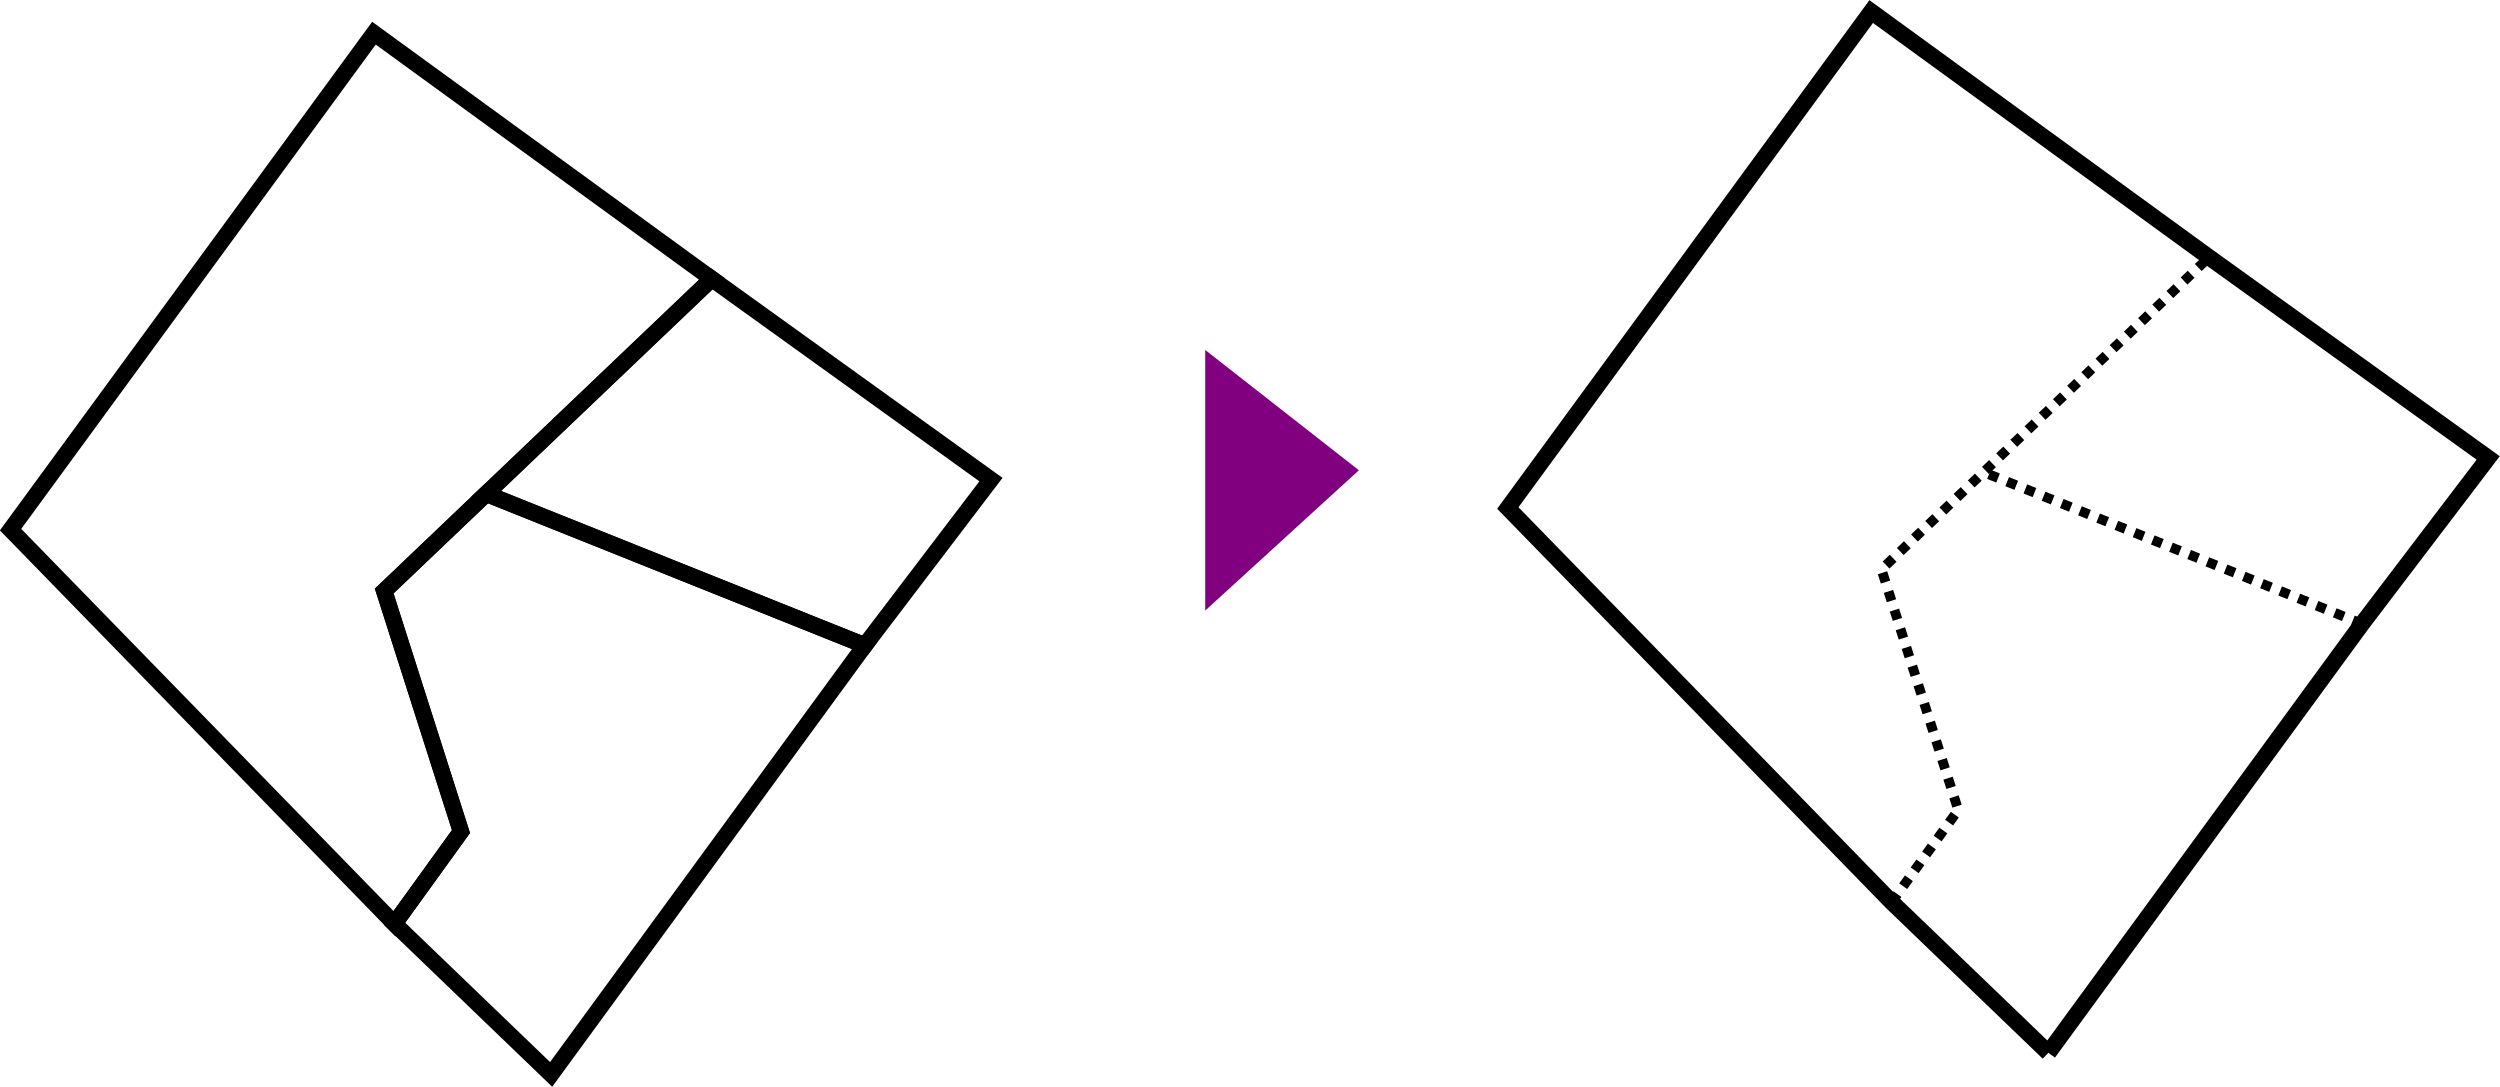 <?xml version="1.0" encoding="UTF-8" standalone="no"?>
<!-- Created with Inkscape (http://www.inkscape.org/) -->

<svg
   xmlns:dc="http://purl.org/dc/elements/1.1/"
   xmlns:cc="http://creativecommons.org/ns#"
   xmlns:rdf="http://www.w3.org/1999/02/22-rdf-syntax-ns#"
   xmlns:svg="http://www.w3.org/2000/svg"
   xmlns="http://www.w3.org/2000/svg"
   xmlns:xlink="http://www.w3.org/1999/xlink"
   xmlns:sodipodi="http://sodipodi.sourceforge.net/DTD/sodipodi-0.dtd"
   xmlns:inkscape="http://www.inkscape.org/namespaces/inkscape"
   width="153.031"
   height="66.531"
   id="svg9885"
   version="1.1"
   inkscape:version="0.48.4 r9939"
   sodipodi:docname="ST_Buffer.svg">
  <defs
     id="defs9887">
    <pattern
       inkscape:collect="always"
       xlink:href="#pattern3973-672"
       id="pattern5328"
       patternTransform="matrix(0.147,0.426,-1.468,0.557,76.136,423.335)" />
    <pattern
       patternTransform="matrix(0.147,0.426,-1.468,0.557,76.136,423.335)"
       id="pattern3973-672"
       xlink:href="#pattern3969-797"
       inkscape:collect="always" />
    <pattern
       patternTransform="matrix(0.144,0.399,-1.443,0.522,53.212,417.632)"
       id="pattern3969-797"
       xlink:href="#Strips1_4-768"
       inkscape:collect="always" />
    <pattern
       inkscape:collect="always"
       patternUnits="userSpaceOnUse"
       width="5"
       height="1"
       patternTransform="translate(0,0) scale(10,10)"
       id="Strips1_4-768"
       inkscape:stockid="Stripes 1:4">
      <rect
         style="fill:#0000ff;stroke:none"
         x="0"
         y="-0.5"
         width="1"
         height="2"
         id="rect4677" />
    </pattern>
    <pattern
       inkscape:collect="always"
       xlink:href="#pattern3973-672"
       id="pattern10950"
       patternTransform="matrix(0.147,0.426,-1.468,0.557,76.136,423.335)" />
    <pattern
       patternTransform="matrix(0.147,0.426,-1.468,0.557,76.136,423.335)"
       id="pattern10952"
       xlink:href="#pattern3969-797"
       inkscape:collect="always" />
    <pattern
       patternTransform="matrix(0.144,0.399,-1.443,0.522,53.212,417.632)"
       id="pattern10954"
       xlink:href="#Strips1_4-768"
       inkscape:collect="always" />
    <pattern
       inkscape:collect="always"
       xlink:href="#pattern3973-672"
       id="pattern10960"
       patternTransform="matrix(0.147,0.426,-1.468,0.557,76.136,423.335)" />
    <pattern
       patternTransform="matrix(0.147,0.426,-1.468,0.557,76.136,423.335)"
       id="pattern10962"
       xlink:href="#pattern3969-797"
       inkscape:collect="always" />
    <pattern
       patternTransform="matrix(0.144,0.399,-1.443,0.522,53.212,417.632)"
       id="pattern10964"
       xlink:href="#Strips1_4-768"
       inkscape:collect="always" />
    <pattern
       inkscape:collect="always"
       xlink:href="#pattern3973-672"
       id="pattern10970"
       patternTransform="matrix(0.147,0.426,-1.468,0.557,76.136,423.335)" />
    <pattern
       patternTransform="matrix(0.147,0.426,-1.468,0.557,76.136,423.335)"
       id="pattern10972"
       xlink:href="#pattern3969-797"
       inkscape:collect="always" />
    <pattern
       patternTransform="matrix(0.144,0.399,-1.443,0.522,53.212,417.632)"
       id="pattern10974"
       xlink:href="#Strips1_4-768"
       inkscape:collect="always" />
    <marker
       style="overflow:visible"
       id="Arrow2Mend"
       refX="0"
       refY="0"
       orient="auto"
       inkscape:stockid="Arrow2Mend">
      <path
         inkscape:connector-curvature="0"
         transform="scale(-0.6,-0.6)"
         d="M 8.719,4.034 -2.207,0.016 8.719,-4.002 c -1.745,2.372 -1.735,5.617 -6e-7,8.035 z"
         style="fill-rule:evenodd;stroke-width:0.625;stroke-linejoin:round"
         id="path4211" />
    </marker>
    <marker
       style="overflow:visible"
       id="marker12030"
       refX="0"
       refY="0"
       orient="auto"
       inkscape:stockid="Arrow2Mend">
      <path
         inkscape:connector-curvature="0"
         transform="scale(-0.6,-0.6)"
         d="M 8.719,4.034 -2.207,0.016 8.719,-4.002 c -1.745,2.372 -1.735,5.617 -6e-7,8.035 z"
         style="fill-rule:evenodd;stroke-width:0.625;stroke-linejoin:round"
         id="path12032" />
    </marker>
    <marker
       style="overflow:visible"
       id="marker12034"
       refX="0"
       refY="0"
       orient="auto"
       inkscape:stockid="Arrow2Mend">
      <path
         inkscape:connector-curvature="0"
         transform="scale(-0.6,-0.6)"
         d="M 8.719,4.034 -2.207,0.016 8.719,-4.002 c -1.745,2.372 -1.735,5.617 -6e-7,8.035 z"
         style="fill-rule:evenodd;stroke-width:0.625;stroke-linejoin:round"
         id="path12036" />
    </marker>
    <marker
       style="overflow:visible"
       id="marker12038"
       refX="0"
       refY="0"
       orient="auto"
       inkscape:stockid="Arrow2Mend">
      <path
         inkscape:connector-curvature="0"
         transform="scale(-0.6,-0.6)"
         d="M 8.719,4.034 -2.207,0.016 8.719,-4.002 c -1.745,2.372 -1.735,5.617 -6e-7,8.035 z"
         style="fill-rule:evenodd;stroke-width:0.625;stroke-linejoin:round"
         id="path12040" />
    </marker>
    <marker
       style="overflow:visible"
       id="marker12042"
       refX="0"
       refY="0"
       orient="auto"
       inkscape:stockid="Arrow2Mend">
      <path
         inkscape:connector-curvature="0"
         transform="scale(-0.6,-0.6)"
         d="M 8.719,4.034 -2.207,0.016 8.719,-4.002 c -1.745,2.372 -1.735,5.617 -6e-7,8.035 z"
         style="fill-rule:evenodd;stroke-width:0.625;stroke-linejoin:round"
         id="path12044" />
    </marker>
  </defs>
  <sodipodi:namedview
     id="base"
     pagecolor="#ffffff"
     bordercolor="#666666"
     borderopacity="1.0"
     inkscape:pageopacity="0.0"
     inkscape:pageshadow="2"
     inkscape:zoom="1.6686063"
     inkscape:cx="113.8694"
     inkscape:cy="67.075804"
     inkscape:document-units="px"
     inkscape:current-layer="layer1"
     showgrid="false"
     fit-margin-top="0"
     fit-margin-left="0"
     fit-margin-right="0"
     fit-margin-bottom="0"
     inkscape:window-width="1920"
     inkscape:window-height="1031"
     inkscape:window-x="-4"
     inkscape:window-y="-4"
     inkscape:window-maximized="1" />
  <g
     inkscape:label="Livello 1"
     inkscape:groupmode="layer"
     id="layer1"
     transform="translate(-595.094,-633.125)">
    <path
       style="fill:none;stroke:#000000;stroke-width:1px;stroke-linecap:butt;stroke-linejoin:miter;stroke-opacity:1"
       d="m 619.238,689.668 -23.497,-24.123 22.243,-30.389 20.677,15.038 -20.05,19.11 4.699,14.724 z"
       id="path8952"
       inkscape:connector-curvature="0" />
    <path
       style="fill:none;stroke:#000000;stroke-width:1px;stroke-linecap:butt;stroke-linejoin:miter;stroke-opacity:1"
       d="m 619.238,689.668 9.592,9.225 19.199,-26.261 -23.172,-9.28 -6.245,5.952 4.699,14.724 z"
       id="path8954"
       inkscape:connector-curvature="0" />
    <path
       style="fill:none;stroke:#000000;stroke-width:1px;stroke-linecap:butt;stroke-linejoin:miter;stroke-opacity:1"
       d="m 648.029,672.633 7.724,-10.151 -17.091,-12.287 -13.805,13.158 z"
       id="path8956"
       inkscape:connector-curvature="0" />
    <path
       style="fill:#800080;stroke:#800080;stroke-width:1px;stroke-linecap:butt;stroke-linejoin:miter;stroke-opacity:1"
       d="m 669.369,655.576 0,13.789 8.132,-7.425 z"
       id="path8958"
       inkscape:connector-curvature="0" />
    <path
       style="fill:none;stroke:#000000;stroke-width:1px;stroke-linecap:butt;stroke-linejoin:miter;stroke-opacity:1"
       d="m 720.48,697.569 -9.592,-9.225 -23.497,-24.123 22.243,-30.389 20.677,15.038 17.091,12.287 -7.724,10.151 -19.199,26.261"
       id="path8966"
       inkscape:connector-curvature="0" />
    <path
       style="fill:none;stroke:#000000;stroke-width:0.6;stroke-linecap:butt;stroke-linejoin:miter;stroke-miterlimit:4;stroke-opacity:1;stroke-dasharray:0.6, 0.6;stroke-dashoffset:0"
       d="m 710.889,688.344 4.073,-5.639 -4.699,-14.724 6.245,-5.952 13.805,-13.158"
       id="path8968"
       inkscape:connector-curvature="0" />
    <path
       style="fill:none;stroke:#000000;stroke-width:0.6;stroke-linecap:butt;stroke-linejoin:miter;stroke-miterlimit:4;stroke-opacity:1;stroke-dasharray:0.6, 0.6;stroke-dashoffset:0"
       d="m 739.68,671.308 -23.172,-9.28"
       id="path8970"
       inkscape:connector-curvature="0" />
  </g>
</svg>
